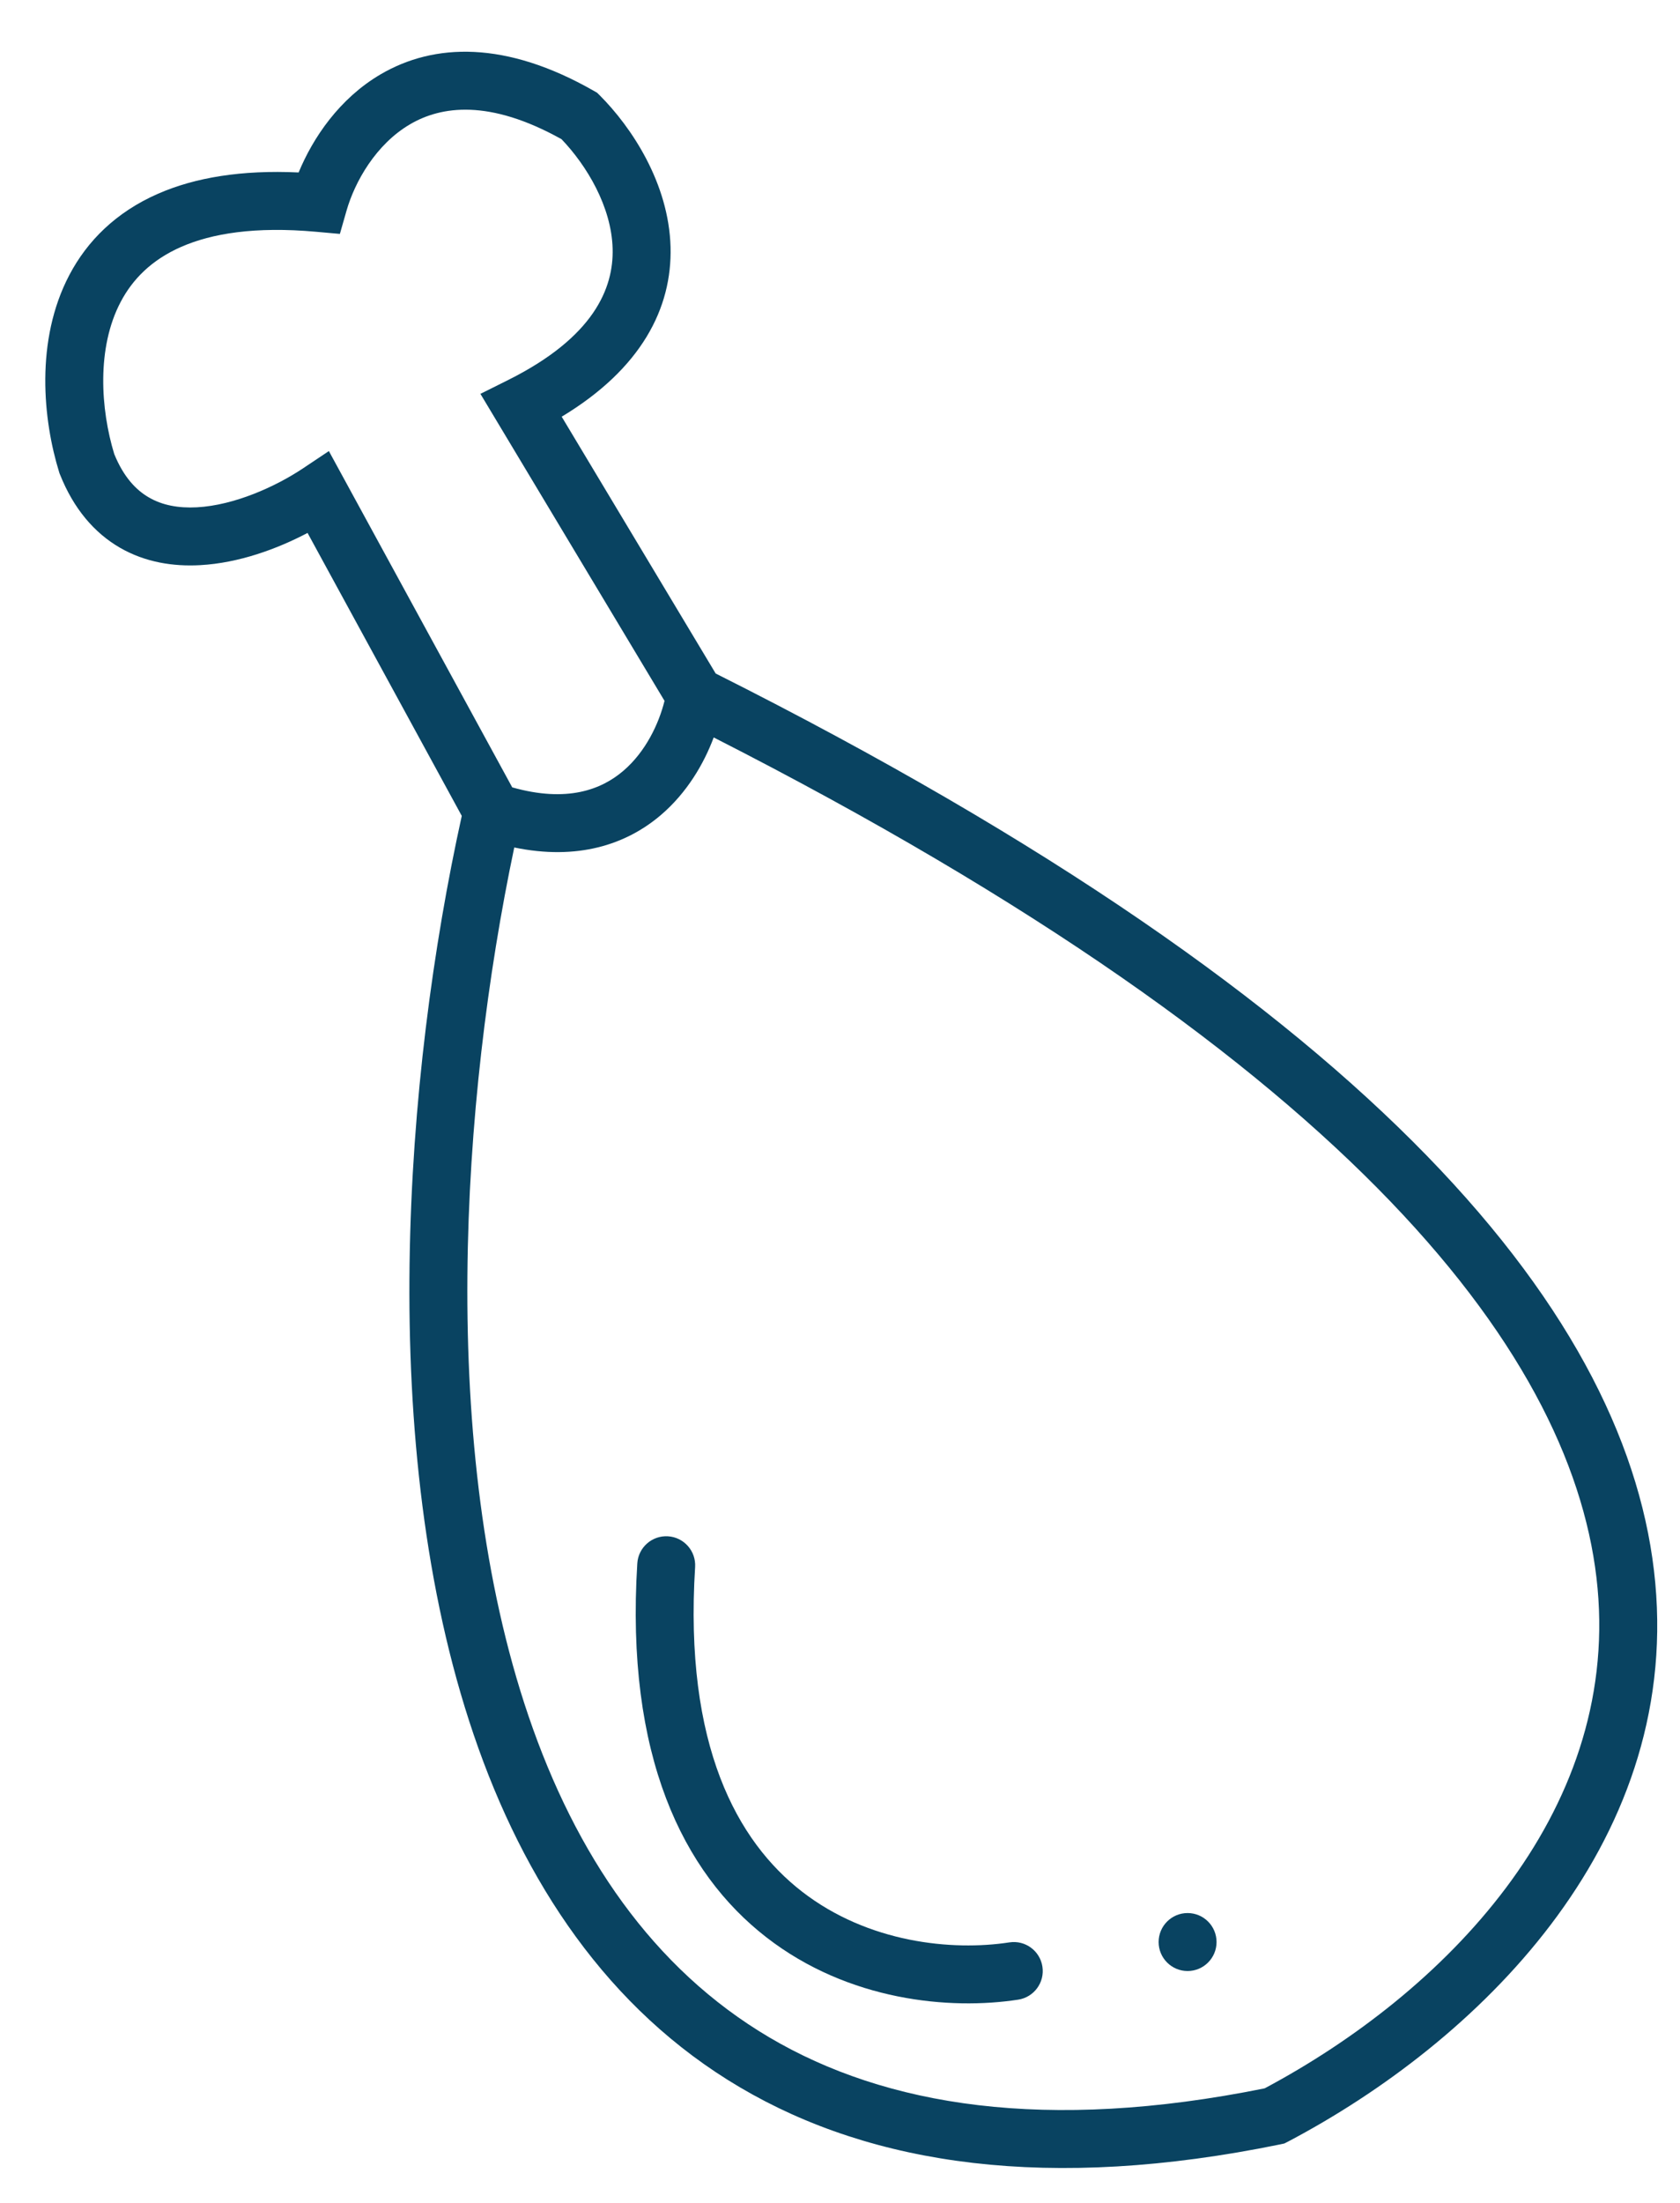 <svg width="29" height="38" viewBox="0 0 29 38" fill="none" xmlns="http://www.w3.org/2000/svg">
<path d="M11.999 27.031C12.016 26.756 11.807 26.518 11.531 26.501C11.256 26.484 11.018 26.693 11.001 26.969C10.794 30.286 11.787 32.301 13.231 33.42C14.648 34.518 16.398 34.675 17.576 34.494C17.849 34.452 18.036 34.197 17.994 33.924C17.952 33.651 17.697 33.464 17.424 33.506C16.435 33.658 14.986 33.515 13.844 32.63C12.729 31.766 11.806 30.114 11.999 27.031Z" fill="#094361"/>
<path d="M20.5 34C20.776 34 21 33.776 21 33.5C21 33.224 20.776 33 20.5 33C20.224 33 20 33.224 20 33.5C20 33.776 20.224 34 20.5 34Z" fill="#094361"/>
<path fill-rule="evenodd" clip-rule="evenodd" d="M5.309 9.193L7.971 14.074C6.989 18.523 6.482 24.945 8.177 29.924C9.04 32.459 10.488 34.66 12.774 36.007C15.063 37.356 18.116 37.807 22.101 36.99L22.17 36.975L22.233 36.943C25.46 35.244 28.993 31.87 28.573 27.304C28.157 22.78 23.874 17.402 12.354 11.618L9.696 7.188C11.07 6.36 11.603 5.316 11.575 4.261C11.545 3.161 10.903 2.196 10.354 1.646L10.306 1.599L10.248 1.566C8.73 0.699 7.494 0.742 6.572 1.281C5.856 1.7 5.401 2.38 5.155 2.975C4.169 2.929 3.368 3.062 2.728 3.342C1.997 3.662 1.504 4.161 1.198 4.742C0.601 5.875 0.744 7.253 1.022 8.148L1.028 8.167L1.036 8.186C1.271 8.775 1.627 9.192 2.072 9.449C2.511 9.702 2.995 9.774 3.452 9.749C4.123 9.713 4.789 9.467 5.309 9.193ZM5.981 3.637C6.125 3.133 6.49 2.488 7.078 2.144C7.614 1.83 8.444 1.705 9.693 2.401C10.127 2.854 10.556 3.565 10.575 4.289C10.594 4.971 10.251 5.816 8.776 6.553L8.293 6.794L11.471 12.09C11.372 12.487 11.145 12.967 10.762 13.295C10.381 13.622 9.787 13.849 8.842 13.582L5.677 7.781L5.223 8.084C4.764 8.389 4.051 8.716 3.398 8.751C3.08 8.768 2.801 8.715 2.572 8.582C2.351 8.455 2.135 8.232 1.972 7.832C1.737 7.063 1.664 6.002 2.083 5.208C2.286 4.822 2.612 4.484 3.129 4.258C3.654 4.028 4.402 3.903 5.455 3.998L5.867 4.035L5.981 3.637ZM11.413 14.055C11.859 13.672 12.148 13.179 12.32 12.721C23.479 18.402 27.217 23.483 27.577 27.396C27.938 31.32 24.915 34.381 21.83 36.024C18.05 36.787 15.287 36.328 13.282 35.146C11.262 33.955 9.935 31.986 9.123 29.601C7.554 24.991 7.961 18.969 8.877 14.619C9.962 14.844 10.806 14.575 11.413 14.055Z" fill="#094361"/>
</svg>
